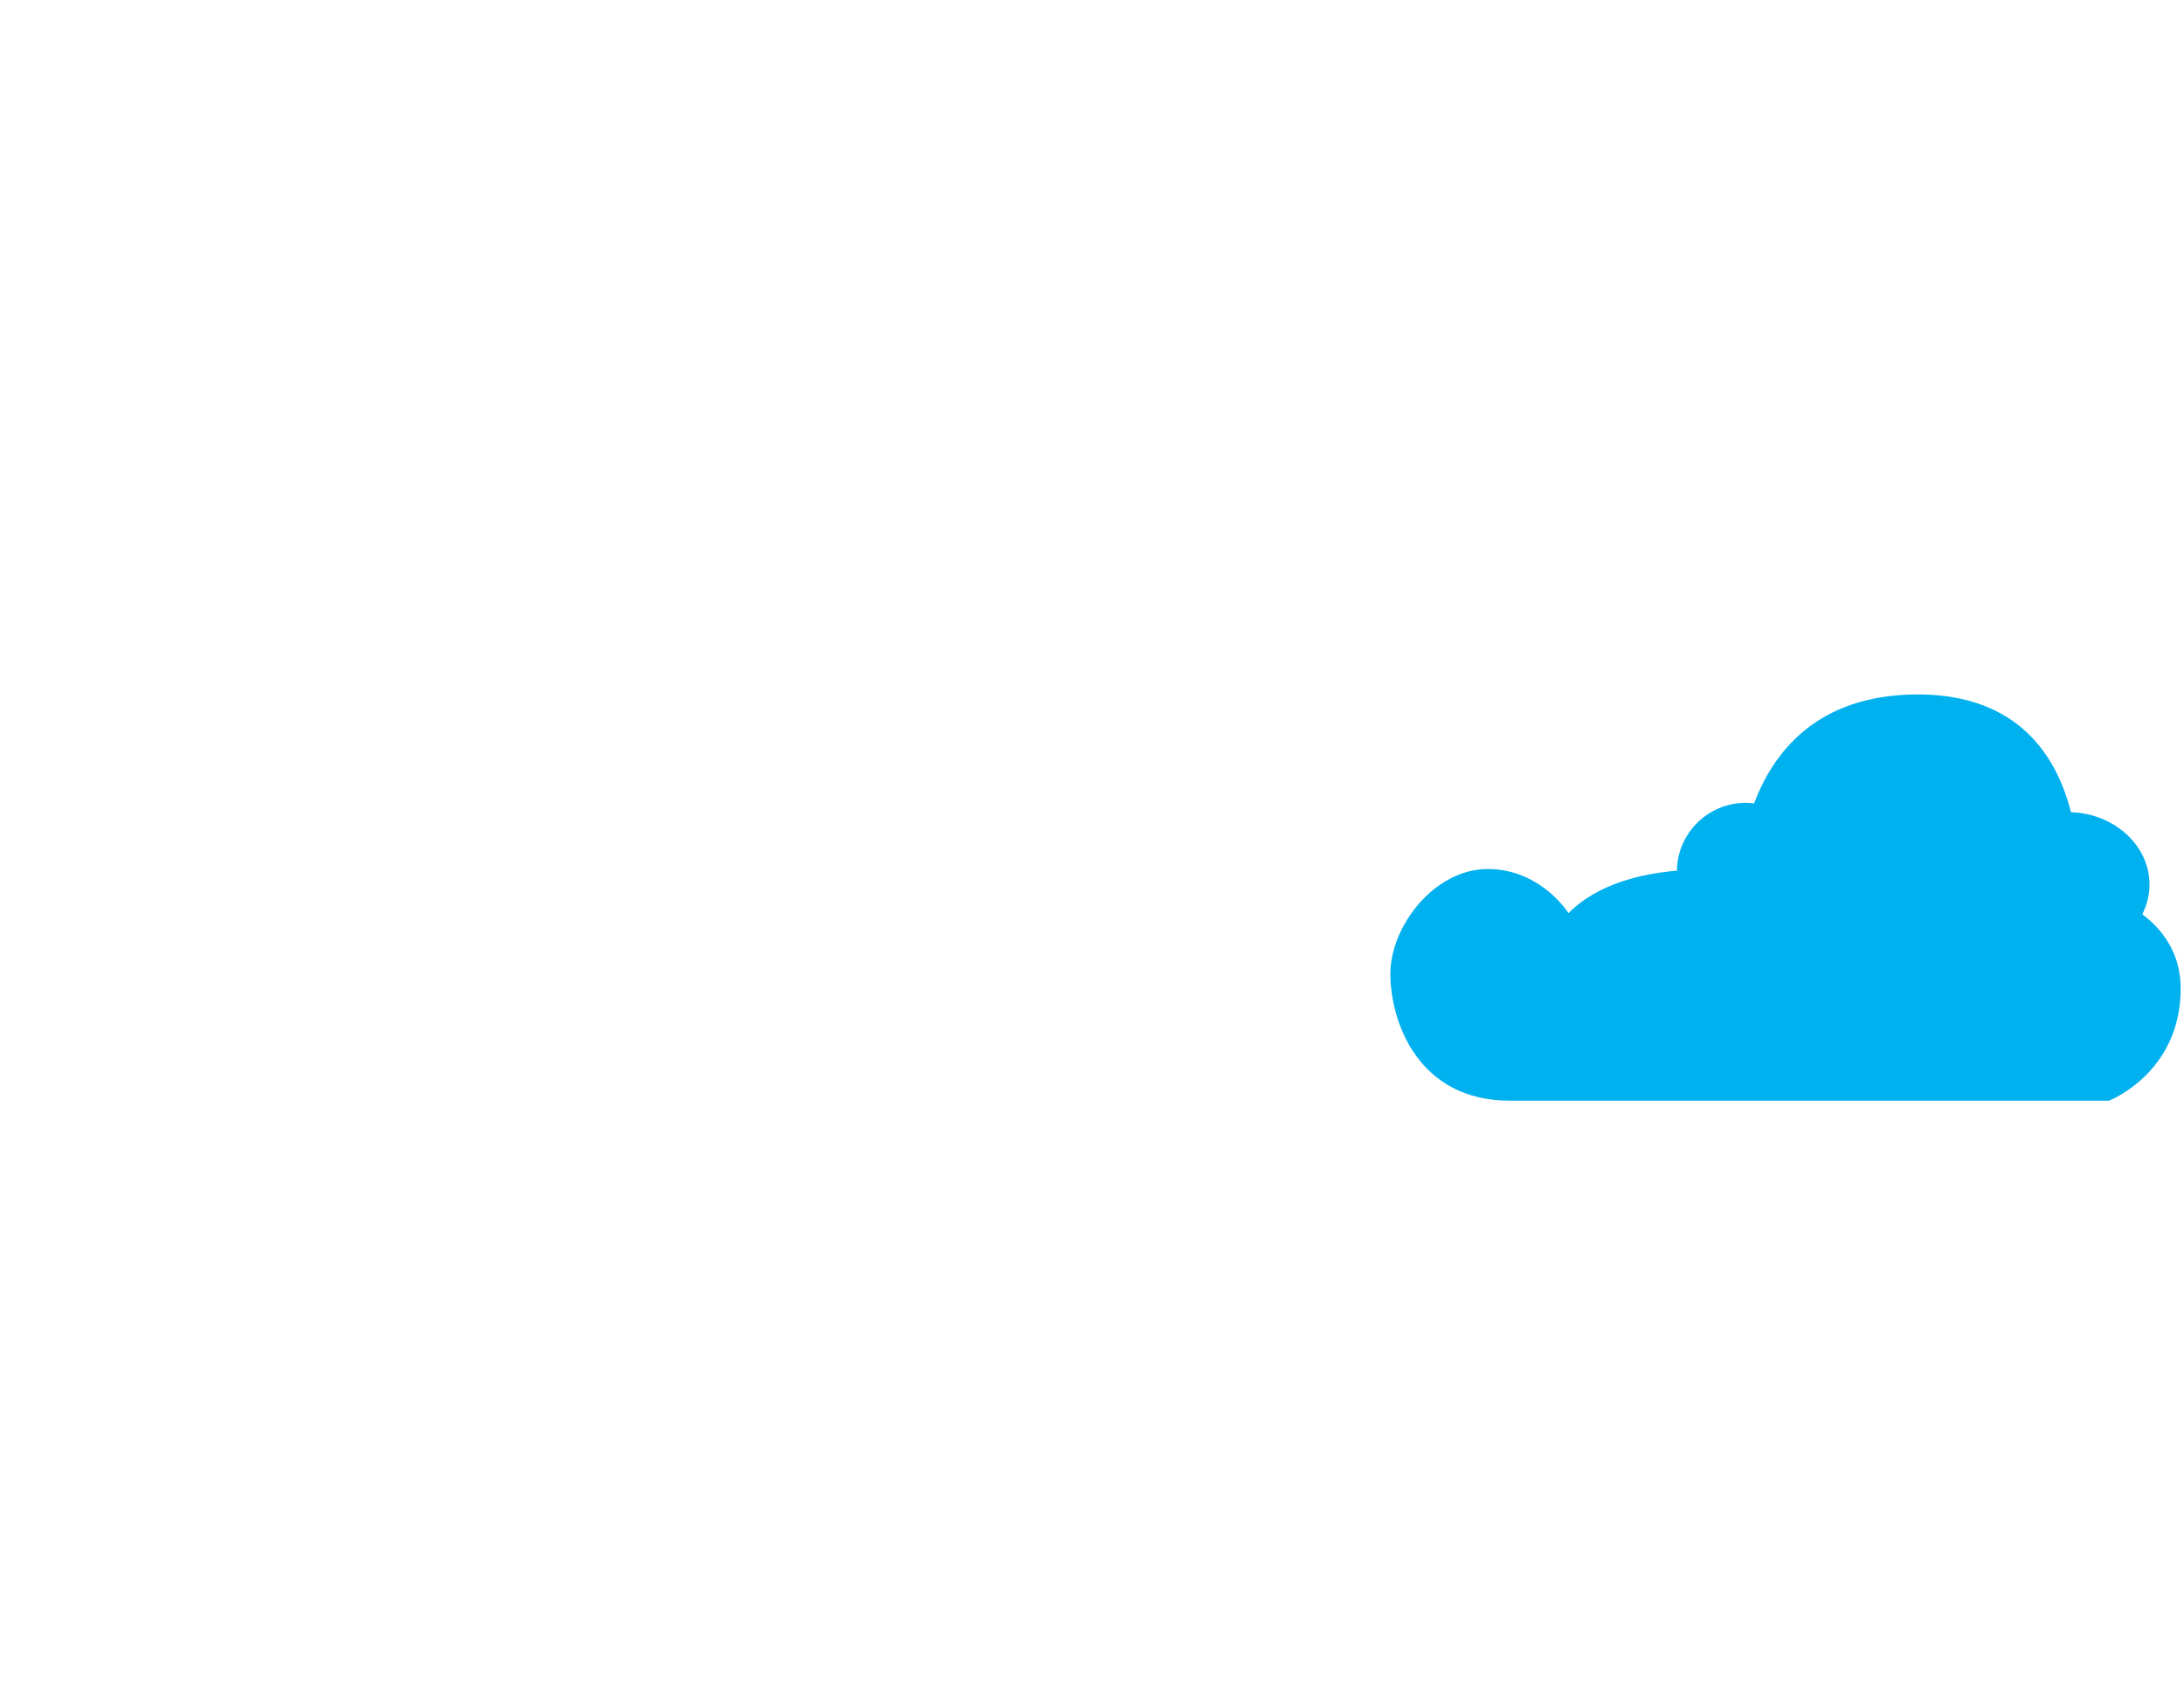 <?xml version="1.0" encoding="utf-8"?>
<!-- Generator: Adobe Illustrator 24.0.3, SVG Export Plug-In . SVG Version: 6.00 Build 0)  -->
<svg version="1.1" id="Layer_6" xmlns="http://www.w3.org/2000/svg" xmlns:xlink="http://www.w3.org/1999/xlink" x="0px" y="0px"
	 viewBox="0 0 792 612" style="enable-background:new 0 0 792 612;" xml:space="preserve">
<style type="text/css">
	.st0{fill:#00B1EF;}
</style>
<path class="st0" d="M776.9,331.5c1.6-3.3,2.6-6.9,2.6-10.7c0-14.2-12.7-25.8-28.5-26.3c-4.9-19.5-18.5-42.7-55.5-42.7
	c-36.9,0-52.6,21.4-59.4,39.5c-1-0.1-2-0.2-3-0.2c-13.7,0-24.8,11-25,24.6c-13,1.1-28.8,4.8-39.3,15.4c0,0-10-16-29.3-16
	s-35.3,20.7-35.3,38s10,46,43.3,46h217.3c0,0,26-10,26-40.7C790.8,345.8,784.4,337.2,776.9,331.5z"/>
</svg>
